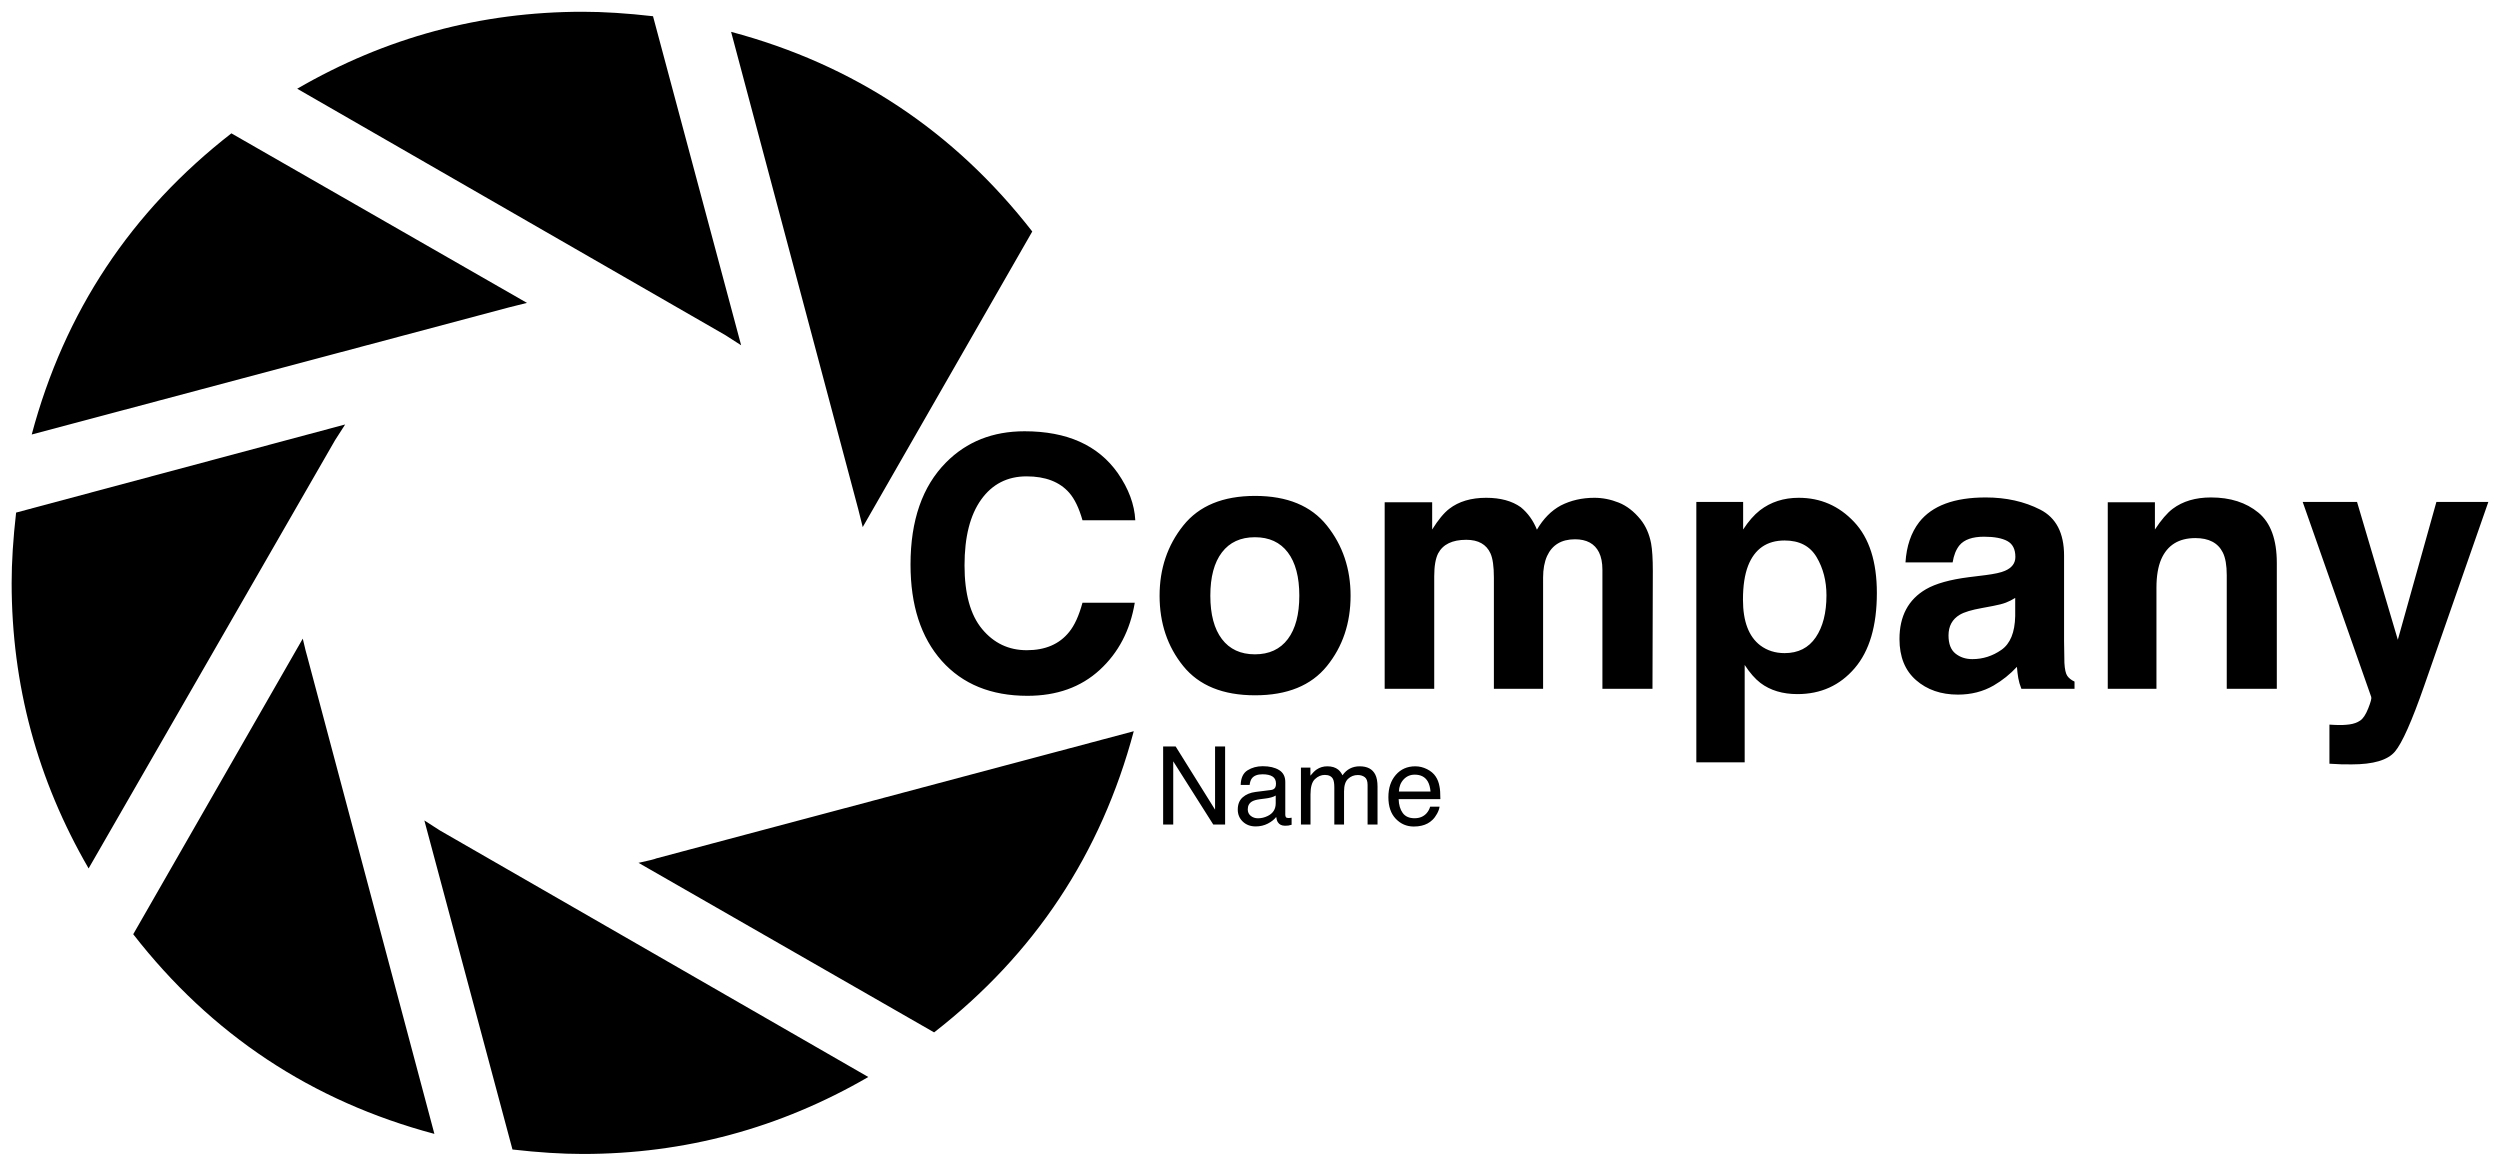 <?xml version="1.0"?>
<svg version="1.1" xmlns="http://www.w3.org/2000/svg" xmlns:xlink="http://www.w3.org/1999/xlink" width="712" height="332">
    <desc iVinci="yes" version="4.6" gridStep="20" showGrid="no" snapToGrid="no" codePlatform="0"/>
    <g id="Layer1" name="Layer 1" opacity="1">
        <g id="Shape1">
            <desc shapeID="1" type="0" basicInfo-basicType="0" basicInfo-roundedRectRadius="12" basicInfo-polygonSides="6" basicInfo-starPoints="5" bounding="rect(-251.5,-256,503,512)" text="" font-familyName="" font-pixelSize="20" font-bold="0" font-underline="0" font-alignment="1" strokeStyle="0" markerStart="0" markerEnd="0" shadowEnabled="0" shadowOffsetX="0" shadowOffsetY="2" shadowBlur="4" shadowOpacity="160" blurEnabled="0" blurRadius="4" transform="matrix(0.635,0,0,0.635,163.107,166)" pers-center="0,0" pers-size="0,0" pers-start="0,0" pers-end="0,0" locked="0" mesh="" flag=""/>
            <path id="shapePath1" d="M245.702,150.116 L244.432,145.033 L208.217,9.069 C243.161,18.387 271.752,37.342 293.989,65.932 L245.702,150.116 M211.076,98.335 C208.746,96.853 207.264,95.9 206.628,95.476 L84.641,25.27 C109.843,10.657 136.952,3.351 165.966,3.351 C171.896,3.351 178.567,3.774 185.979,4.621 L211.076,98.335 M150.082,86.264 L144.999,87.534 L9.035,123.749 C18.353,88.805 37.308,60.214 65.898,37.977 L150.082,86.264 M98.301,120.89 C96.819,123.22 95.866,124.702 95.442,125.338 L25.236,247.325 C10.623,222.123 3.316,195.014 3.316,166 C3.316,160.07 3.74,153.399 4.587,145.986 L98.301,120.89 M86.23,181.884 C86.865,184.637 87.288,186.331 87.5,186.967 L123.715,322.931 C88.771,313.613 60.18,294.658 37.943,266.068 L86.23,181.884 M120.856,233.665 C123.186,235.147 124.668,236.1 125.304,236.524 L247.291,306.73 C222.088,321.343 194.98,328.649 165.966,328.649 C160.036,328.649 153.365,328.226 145.952,327.379 L120.856,233.665 M181.85,245.736 C184.815,245.101 186.509,244.677 186.932,244.466 L322.897,208.251 C313.579,243.195 294.624,271.786 266.033,294.023 L181.85,245.736 Z" style="stroke:none;fill-rule:evenodd;fill:#000000;fill-opacity:1;"/>
        </g>
        <g id="Shape2">
            <desc shapeID="2" type="0" basicInfo-basicType="0" basicInfo-roundedRectRadius="12" basicInfo-polygonSides="6" basicInfo-starPoints="5" bounding="rect(-224.684,-47.437,449.367,94.873)" text="Company" font-familyName="Helvetica" font-pixelSize="100" font-bold="1" font-underline="0" font-alignment="1" strokeStyle="0" markerStart="0" markerEnd="0" shadowEnabled="0" shadowOffsetX="0" shadowOffsetY="2" shadowBlur="4" shadowOpacity="160" blurEnabled="0" blurRadius="4" transform="matrix(1,0,0,1,484,170.263)" pers-center="0,0" pers-size="0,0" pers-start="0,0" pers-end="0,0" locked="0" mesh="" flag=""/>
            <path id="shapePath2" d="M269.424,131.713 C275.283,125.788 282.738,122.826 291.787,122.826 C303.896,122.826 312.751,126.797 318.35,134.74 C321.442,139.2 323.102,143.676 323.33,148.168 L308.291,148.168 C307.314,144.717 306.061,142.113 304.531,140.355 C301.797,137.23 297.744,135.668 292.373,135.668 C286.904,135.668 282.591,137.873 279.434,142.284 C276.276,146.695 274.697,152.937 274.697,161.01 C274.697,169.083 276.366,175.129 279.702,179.149 C283.039,183.169 287.279,185.18 292.422,185.18 C297.695,185.18 301.716,183.454 304.482,180.004 C306.012,178.148 307.282,175.365 308.291,171.654 L323.184,171.654 C321.882,179.499 318.553,185.879 313.198,190.795 C307.843,195.71 300.983,198.168 292.617,198.168 C282.266,198.168 274.128,194.848 268.203,188.207 C262.279,181.534 259.316,172.387 259.316,160.766 C259.316,148.2 262.686,138.516 269.424,131.713 M366.773,182.006 C368.954,179.109 370.045,174.991 370.045,169.652 C370.045,164.314 368.954,160.204 366.773,157.323 C364.592,154.442 361.467,153.002 357.398,153.002 C353.329,153.002 350.196,154.442 347.999,157.323 C345.802,160.204 344.703,164.314 344.703,169.652 C344.703,174.991 345.802,179.109 347.999,182.006 C350.196,184.903 353.329,186.351 357.398,186.351 C361.467,186.351 364.592,184.903 366.773,182.006 M377.906,189.696 C373.414,195.246 366.594,198.021 357.447,198.021 C348.3,198.021 341.48,195.246 336.988,189.696 C332.496,184.146 330.25,177.465 330.25,169.652 C330.25,161.97 332.496,155.313 336.988,149.682 C341.48,144.05 348.3,141.234 357.447,141.234 C366.594,141.234 373.414,144.05 377.906,149.682 C382.398,155.313 384.645,161.97 384.645,169.652 C384.645,177.465 382.398,184.146 377.906,189.696 M461.006,143.139 C463.285,144.05 465.352,145.645 467.207,147.924 C468.704,149.779 469.714,152.058 470.234,154.76 C470.56,156.55 470.723,159.17 470.723,162.621 L470.625,196.166 L456.367,196.166 L456.367,162.279 C456.367,160.261 456.042,158.601 455.391,157.299 C454.154,154.825 451.875,153.588 448.555,153.588 C444.714,153.588 442.061,155.183 440.596,158.373 C439.847,160.066 439.473,162.1 439.473,164.476 L439.473,196.166 L425.459,196.166 L425.459,164.476 C425.459,161.319 425.133,159.024 424.482,157.592 C423.311,155.02 421.016,153.734 417.598,153.734 C413.626,153.734 410.957,155.02 409.59,157.592 C408.841,159.057 408.467,161.238 408.467,164.135 L408.467,196.166 L394.355,196.166 L394.355,143.041 L407.881,143.041 L407.881,150.805 C409.606,148.038 411.234,146.068 412.764,144.896 C415.465,142.813 418.965,141.771 423.262,141.771 C427.331,141.771 430.618,142.667 433.125,144.457 C435.143,146.117 436.673,148.249 437.715,150.853 C439.538,147.728 441.8,145.433 444.502,143.969 C447.367,142.504 450.557,141.771 454.072,141.771 C456.416,141.771 458.727,142.227 461.006,143.139 M517.368,158.666 C515.496,155.508 512.461,153.93 508.262,153.93 C503.216,153.93 499.749,156.322 497.861,161.107 C496.885,163.646 496.396,166.869 496.396,170.775 C496.396,176.96 498.04,181.306 501.328,183.812 C503.281,185.277 505.592,186.01 508.262,186.01 C512.135,186.01 515.09,184.512 517.124,181.517 C519.159,178.523 520.176,174.535 520.176,169.555 C520.176,165.453 519.24,161.823 517.368,158.666 M528.062,148.656 C532.375,153.246 534.531,159.984 534.531,168.871 C534.531,178.246 532.424,185.391 528.208,190.307 C523.992,195.222 518.564,197.68 511.924,197.68 C507.692,197.68 504.176,196.622 501.377,194.506 C499.847,193.334 498.35,191.625 496.885,189.379 L496.885,217.113 L483.115,217.113 L483.115,142.943 L496.445,142.943 L496.445,150.805 C497.943,148.493 499.538,146.67 501.23,145.336 C504.323,142.96 508.001,141.771 512.266,141.771 C518.483,141.771 523.748,144.066 528.062,148.656 M573.93,170.287 C573.051,170.84 572.164,171.288 571.269,171.63 C570.373,171.972 569.145,172.289 567.582,172.582 L564.457,173.168 C561.527,173.689 559.428,174.323 558.158,175.072 C556.01,176.342 554.936,178.311 554.936,180.98 C554.936,183.357 555.595,185.074 556.913,186.132 C558.231,187.19 559.835,187.719 561.723,187.719 C564.717,187.719 567.476,186.84 569.999,185.082 C572.522,183.324 573.832,180.118 573.93,175.463 L573.93,170.287 M565.482,163.793 C568.054,163.467 569.893,163.06 571,162.572 C572.986,161.726 573.979,160.407 573.979,158.617 C573.979,156.436 573.222,154.931 571.708,154.1 C570.194,153.27 567.973,152.855 565.043,152.855 C561.755,152.855 559.428,153.669 558.061,155.297 C557.084,156.501 556.433,158.129 556.107,160.18 L542.68,160.18 C542.973,155.525 544.275,151.7 546.586,148.705 C550.264,144.017 556.579,141.674 565.531,141.674 C571.358,141.674 576.534,142.829 581.059,145.141 C585.583,147.452 587.846,151.814 587.846,158.226 L587.846,182.641 C587.846,184.333 587.878,186.384 587.943,188.793 C588.041,190.616 588.318,191.853 588.773,192.504 C589.229,193.155 589.913,193.692 590.824,194.115 L590.824,196.166 L575.688,196.166 C575.264,195.092 574.971,194.083 574.809,193.139 C574.646,192.195 574.516,191.12 574.418,189.916 C572.497,191.999 570.284,193.773 567.777,195.238 C564.783,196.963 561.397,197.826 557.621,197.826 C552.803,197.826 548.824,196.451 545.683,193.7 C542.541,190.949 540.971,187.051 540.971,182.006 C540.971,175.463 543.493,170.726 548.539,167.797 C551.306,166.202 555.375,165.062 560.746,164.379 L565.482,163.793 M643.187,145.995 C646.686,148.876 648.436,153.653 648.436,160.326 L648.436,196.166 L634.178,196.166 L634.178,163.793 C634.178,160.993 633.803,158.845 633.055,157.348 C631.688,154.613 629.083,153.246 625.242,153.246 C620.522,153.246 617.283,155.248 615.525,159.252 C614.614,161.368 614.158,164.07 614.158,167.357 L614.158,196.166 L600.291,196.166 L600.291,143.041 L613.719,143.041 L613.719,150.805 C615.509,148.07 617.202,146.101 618.797,144.896 C621.661,142.748 625.291,141.674 629.686,141.674 C635.187,141.674 639.687,143.114 643.187,145.995 M663.42,206.371 L665.178,206.469 C666.545,206.534 667.847,206.485 669.084,206.322 C670.321,206.159 671.363,205.785 672.209,205.199 C673.023,204.646 673.78,203.49 674.479,201.732 C675.179,199.974 675.464,198.9 675.334,198.51 L655.803,142.943 L671.281,142.943 L682.902,182.201 L693.889,142.943 L708.684,142.943 L690.422,195.287 C686.906,205.378 684.123,211.636 682.072,214.061 C680.021,216.487 675.92,217.699 669.768,217.699 C668.531,217.699 667.538,217.691 666.789,217.675 C666.04,217.658 664.917,217.601 663.42,217.504 L663.42,206.371 Z" style="stroke:none;fill-rule:nonzero;fill:#000000;fill-opacity:1;"/>
        </g>
        <g id="Shape3">
            <desc shapeID="3" type="0" basicInfo-basicType="0" basicInfo-roundedRectRadius="12" basicInfo-polygonSides="6" basicInfo-starPoints="5" bounding="rect(-39.477,-11.405,78.954,22.811)" text="Name" font-familyName="Helvetica" font-pixelSize="31" font-bold="0" font-underline="0" font-alignment="1" strokeStyle="0" markerStart="0" markerEnd="0" shadowEnabled="0" shadowOffsetX="0" shadowOffsetY="2" shadowBlur="4" shadowOpacity="160" blurEnabled="0" blurRadius="4" transform="matrix(1,0,0,1,370.738,223.99)" pers-center="0,0" pers-size="0,0" pers-start="0,0" pers-end="0,0" locked="0" mesh="" flag=""/>
            <path id="shapePath3" d="M331.261,212.584 L334.819,212.584 L346.05,230.597 L346.05,212.584 L348.911,212.584 L348.911,234.82 L345.535,234.82 L334.137,216.822 L334.137,234.82 L331.261,234.82 L331.261,212.584 M356.225,232.368 C356.8,232.822 357.481,233.049 358.268,233.049 C359.227,233.049 360.155,232.827 361.053,232.383 C362.567,231.646 363.324,230.44 363.324,228.765 L363.324,226.57 C362.991,226.782 362.562,226.959 362.037,227.1 C361.513,227.241 360.998,227.342 360.493,227.403 L358.843,227.615 C357.855,227.746 357.113,227.953 356.618,228.235 C355.781,228.71 355.362,229.467 355.362,230.506 C355.362,231.293 355.65,231.914 356.225,232.368 M361.962,224.996 C362.587,224.915 363.006,224.653 363.218,224.209 C363.339,223.967 363.4,223.619 363.4,223.165 C363.4,222.236 363.069,221.563 362.408,221.144 C361.747,220.725 360.801,220.516 359.57,220.516 C358.147,220.516 357.138,220.899 356.543,221.666 C356.21,222.09 355.993,222.721 355.892,223.558 L353.349,223.558 C353.399,221.56 354.048,220.17 355.294,219.388 C356.54,218.606 357.986,218.215 359.631,218.215 C361.538,218.215 363.087,218.578 364.278,219.305 C365.458,220.031 366.049,221.161 366.049,222.695 L366.049,232.035 C366.049,232.317 366.107,232.544 366.223,232.716 C366.339,232.887 366.583,232.973 366.957,232.973 C367.078,232.973 367.214,232.966 367.365,232.95 C367.517,232.935 367.678,232.913 367.85,232.882 L367.85,234.896 C367.426,235.017 367.103,235.092 366.881,235.123 C366.659,235.153 366.356,235.168 365.973,235.168 C365.034,235.168 364.353,234.835 363.929,234.169 C363.707,233.816 363.551,233.316 363.46,232.67 C362.905,233.397 362.108,234.028 361.069,234.563 C360.029,235.097 358.884,235.365 357.633,235.365 C356.129,235.365 354.9,234.908 353.947,233.995 C352.993,233.082 352.516,231.939 352.516,230.566 C352.516,229.063 352.986,227.897 353.924,227.07 C354.862,226.242 356.094,225.733 357.617,225.541 L361.962,224.996 M370.508,218.608 L373.202,218.608 L373.202,220.909 C373.848,220.112 374.433,219.532 374.958,219.168 C375.856,218.553 376.875,218.245 378.015,218.245 C379.307,218.245 380.346,218.563 381.133,219.199 C381.577,219.562 381.981,220.097 382.344,220.803 C382.95,219.935 383.661,219.292 384.479,218.873 C385.296,218.455 386.214,218.245 387.234,218.245 C389.413,218.245 390.897,219.032 391.684,220.606 C392.108,221.454 392.32,222.594 392.32,224.027 L392.32,234.82 L389.489,234.82 L389.489,223.558 C389.489,222.478 389.219,221.737 388.679,221.333 C388.139,220.929 387.481,220.728 386.704,220.728 C385.634,220.728 384.713,221.086 383.941,221.802 C383.169,222.519 382.783,223.715 382.783,225.39 L382.783,234.82 L380.013,234.82 L380.013,224.239 C380.013,223.139 379.882,222.337 379.62,221.833 C379.206,221.076 378.434,220.697 377.304,220.697 C376.275,220.697 375.339,221.096 374.496,221.893 C373.653,222.69 373.232,224.133 373.232,226.222 L373.232,234.82 L370.508,234.82 L370.508,218.608 M406.416,219.055 C407.496,219.595 408.318,220.294 408.883,221.151 C409.428,221.969 409.792,222.922 409.973,224.012 C410.135,224.759 410.216,225.95 410.216,227.585 L398.333,227.585 C398.384,229.229 398.772,230.549 399.499,231.543 C400.225,232.537 401.35,233.034 402.874,233.034 C404.297,233.034 405.432,232.564 406.28,231.626 C406.764,231.081 407.107,230.45 407.309,229.734 L409.988,229.734 C409.918,230.329 409.683,230.993 409.285,231.724 C408.886,232.456 408.439,233.054 407.945,233.518 C407.118,234.325 406.093,234.87 404.872,235.153 C404.216,235.314 403.475,235.395 402.647,235.395 C400.629,235.395 398.918,234.661 397.516,233.193 C396.113,231.724 395.412,229.668 395.412,227.024 C395.412,224.421 396.118,222.307 397.531,220.682 C398.944,219.057 400.79,218.245 403.071,218.245 C404.221,218.245 405.336,218.515 406.416,219.055 M407.415,225.42 C407.304,224.239 407.047,223.296 406.643,222.589 C405.897,221.278 404.65,220.622 402.904,220.622 C401.653,220.622 400.604,221.073 399.756,221.976 C398.908,222.88 398.459,224.027 398.409,225.42 L407.415,225.42 Z" style="stroke:none;fill-rule:nonzero;fill:#000000;fill-opacity:1;"/>
        </g>
    </g>
</svg>
